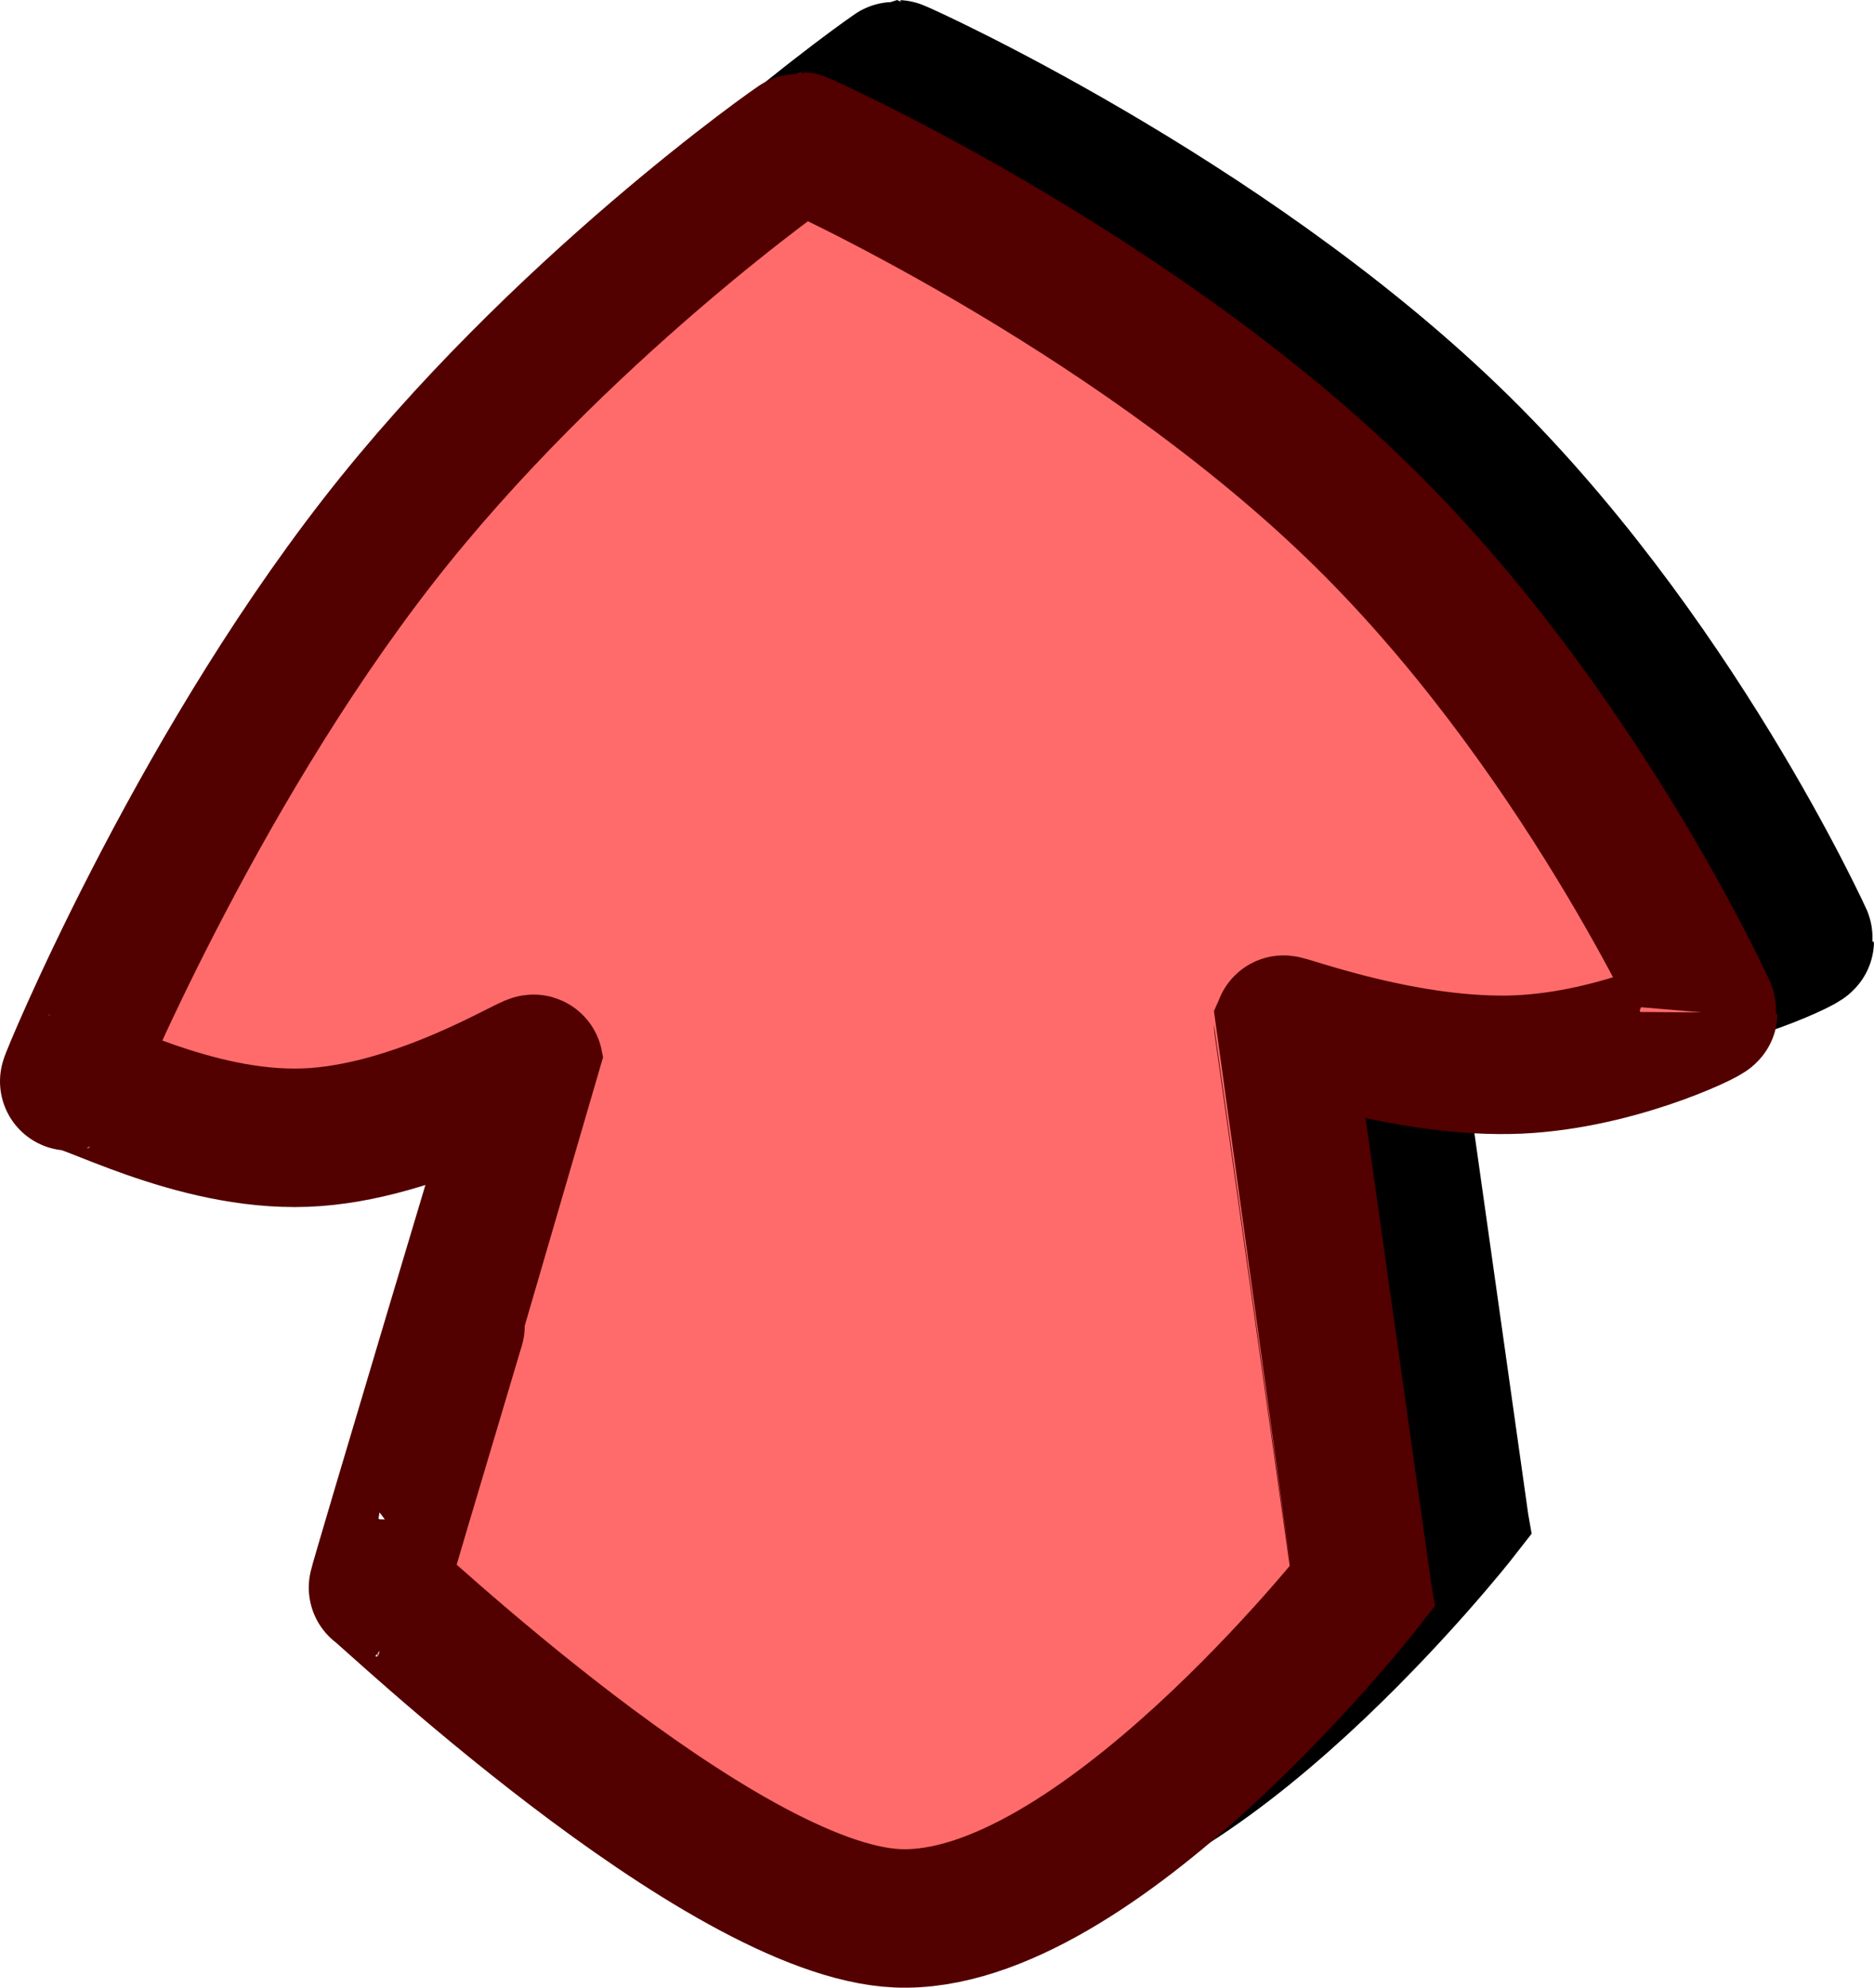 <svg version="1.1" xmlns="http://www.w3.org/2000/svg" xmlns:xlink="http://www.w3.org/1999/xlink" width="54.154" height="57.415" viewBox="0,0,54.154,57.415"><g transform="translate(-212.923,-151.292)"><g data-paper-data="{&quot;isPaintingLayer&quot;:true}" fill-rule="nonzero" stroke-width="4" stroke-linecap="butt" stroke-linejoin="miter" stroke-miterlimit="10" stroke-dasharray="" stroke-dashoffset="0" style="mix-blend-mode: normal"><path d="M265.077,178.468c-0.001,0.078 -2.829,1.45 -5.762,1.499c-3.185,0.053 -6.497,-1.219 -6.522,-1.158c-0,0.001 2.292,16.225 2.292,16.225c-0.063,0.081 -7.734,9.828 -13.435,9.588c-5.143,-0.217 -14.925,-9.553 -15.014,-9.554c-0.03,-0 4.504,-15.124 4.504,-15.125c-0.021,-0.107 -3.365,2.006 -6.6,2.128c-3.276,0.124 -6.445,-1.742 -6.827,-1.625c-0.036,0.011 3.534,-8.671 8.913,-15.588c5.178,-6.66 12.17,-11.565 12.22,-11.565c0.05,0 9.334,4.184 15.985,10.577c6.436,6.186 10.247,14.587 10.246,14.599z" data-paper-data="{&quot;index&quot;:null}" fill="#000000" stroke="#000000"/><path d="M262.287,180.55c-0.001,0.078 -2.829,1.45 -5.762,1.499c-3.185,0.053 -6.497,-1.219 -6.522,-1.158c-0,0.001 2.292,16.225 2.292,16.225c-0.063,0.081 -7.734,9.828 -13.435,9.588c-5.143,-0.217 -14.925,-9.553 -15.014,-9.554c-0.03,-0 4.504,-15.124 4.504,-15.125c-0.021,-0.107 -3.365,2.006 -6.6,2.128c-3.276,0.124 -6.445,-1.742 -6.827,-1.625c-0.036,0.011 3.534,-8.671 8.913,-15.588c5.178,-6.66 12.17,-11.565 12.22,-11.565c0.05,0 9.334,4.184 15.985,10.577c6.436,6.186 10.247,14.587 10.246,14.599z" data-paper-data="{&quot;index&quot;:null}" fill="#ff6b6b" stroke="#520000"/></g></g></svg>
